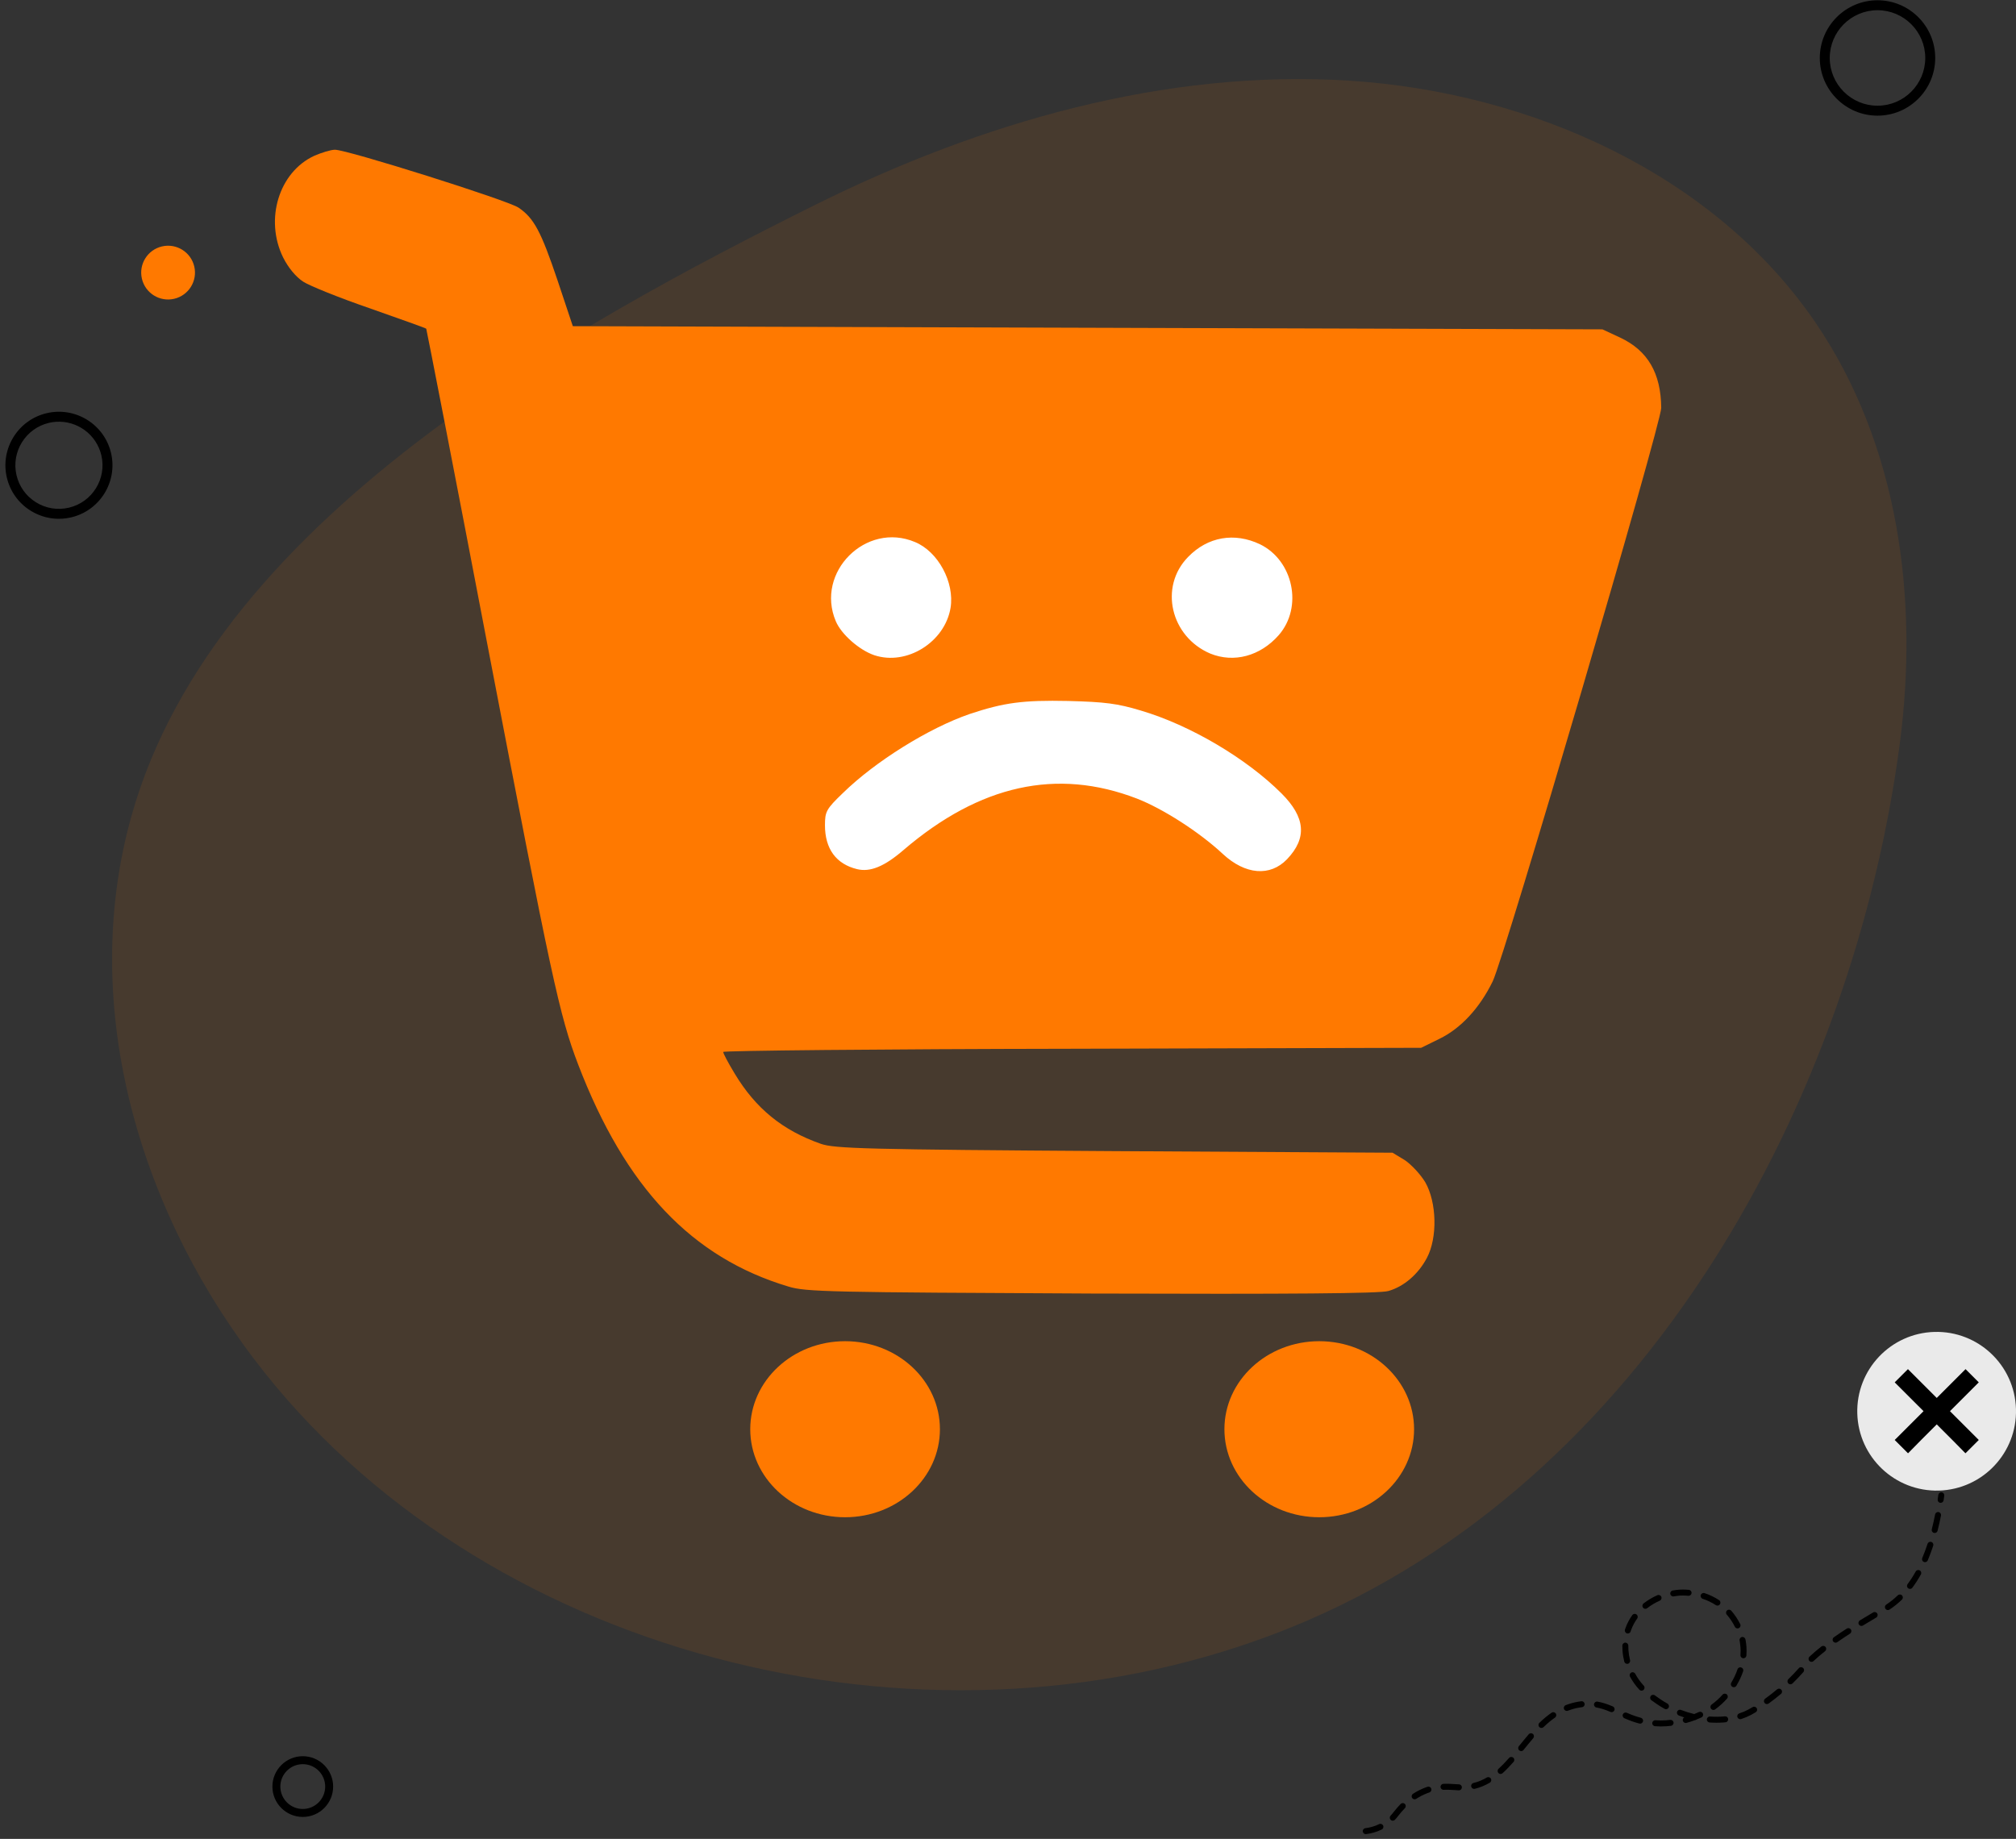 <svg width="251" height="229" viewBox="0 0 251 229" fill="none" xmlns="http://www.w3.org/2000/svg">
<rect x="0" y="0" width="251" height="229" fill="#333333" stroke="none"/>
<path d="M233.757 1.272C230.478 1.272 227.811 3.939 227.811 7.218C227.811 10.496 230.478 13.164 233.757 13.164C237.035 13.164 239.703 10.496 239.703 7.218C239.703 3.939 237.035 1.272 233.757 1.272ZM233.757 14.403C229.795 14.403 226.572 11.179 226.572 7.218C226.572 3.256 229.795 0.033 233.757 0.033C237.719 0.033 240.942 3.256 240.942 7.218C240.942 11.179 237.719 14.403 233.757 14.403Z" fill="black"/>
<path d="M24.188 33.191C24.607 34.99 23.487 36.79 21.686 37.209C19.885 37.629 18.086 36.508 17.667 34.707C17.248 32.906 18.368 31.107 20.169 30.687C21.97 30.269 23.77 31.389 24.188 33.191Z" fill="#FF7900"/>
<path d="M6.963 52.528C6.68 52.547 6.394 52.59 6.109 52.656C3.195 53.333 1.376 56.256 2.054 59.17C2.382 60.581 3.24 61.781 4.471 62.547C5.701 63.312 7.156 63.554 8.568 63.225C11.482 62.547 13.301 59.625 12.623 56.711C12.011 54.082 9.574 52.345 6.963 52.528ZM7.789 64.591C6.4 64.689 5.02 64.348 3.816 63.599C2.305 62.658 1.25 61.184 0.847 59.45C0.014 55.871 2.249 52.281 5.829 51.449C9.408 50.617 12.997 52.851 13.829 56.43C14.662 60.01 12.428 63.599 8.848 64.431C8.496 64.513 8.142 64.567 7.789 64.591Z" fill="black"/>
<path d="M37.697 219.693C36.158 219.693 34.906 220.944 34.906 222.483C34.906 224.022 36.158 225.274 37.697 225.274C39.235 225.274 40.487 224.022 40.487 222.483C40.487 220.944 39.235 219.693 37.697 219.693ZM37.697 226.265C35.611 226.265 33.915 224.569 33.915 222.483C33.915 220.398 35.611 218.702 37.697 218.702C39.782 218.702 41.478 220.398 41.478 222.483C41.478 224.569 39.782 226.265 37.697 226.265Z" fill="black"/>
<path opacity="0.1" d="M53.172 54.106C36.02 67.025 21.654 82.679 16.351 101.672C9.668 125.611 17.536 151.614 33.016 171.023C61.624 206.893 116.713 220.535 160.75 202.655C205.194 184.61 230.774 136.446 236.541 92.526C238.918 74.415 236.328 55.264 226.026 40.155C213.556 21.868 190.838 11.487 167.949 10.043C145.06 8.598 122.09 15.27 101.537 25.49C86.197 33.119 68.563 42.511 53.172 54.106Z" fill="#FF7900"/>
<path d="M241.645 187.147C241.618 187.15 241.59 187.148 241.563 187.144C241.359 187.114 241.22 186.926 241.25 186.722C241.278 186.537 241.304 186.349 241.33 186.159C241.358 185.955 241.545 185.813 241.747 185.84C241.951 185.868 242.094 186.055 242.066 186.258C242.04 186.452 242.014 186.643 241.986 186.831C241.959 187.007 241.814 187.135 241.645 187.147ZM240.903 190.904C240.863 190.907 240.823 190.903 240.783 190.893C240.584 190.843 240.465 190.64 240.515 190.441C240.666 189.852 240.805 189.23 240.929 188.593C240.969 188.392 241.165 188.26 241.366 188.3C241.568 188.339 241.698 188.535 241.659 188.736C241.532 189.387 241.389 190.022 241.235 190.625C241.195 190.784 241.058 190.892 240.903 190.904ZM239.697 194.536C239.641 194.54 239.581 194.531 239.525 194.507C239.336 194.427 239.249 194.209 239.329 194.02C239.564 193.465 239.785 192.872 239.988 192.256C240.052 192.061 240.262 191.955 240.459 192.019C240.653 192.083 240.758 192.293 240.694 192.488C240.485 193.124 240.256 193.737 240.013 194.31C239.956 194.443 239.832 194.526 239.697 194.536ZM210.262 198.726C210.242 198.728 210.222 198.727 210.2 198.725C209.65 198.674 209.255 198.695 209.148 198.703L209.14 198.704C208.892 198.722 208.64 198.754 208.39 198.799C208.189 198.835 207.995 198.701 207.959 198.499C207.922 198.297 208.056 198.104 208.258 198.067C208.535 198.018 208.812 197.982 209.085 197.962L209.095 197.962C209.252 197.951 209.679 197.93 210.269 197.985C210.473 198.004 210.623 198.185 210.605 198.389C210.587 198.573 210.44 198.713 210.262 198.726ZM237.827 197.867C237.74 197.873 237.651 197.85 237.577 197.794C237.412 197.672 237.378 197.439 237.5 197.274C237.857 196.795 238.196 196.268 238.508 195.706C238.608 195.526 238.834 195.462 239.015 195.562C239.194 195.661 239.258 195.887 239.159 196.067C238.83 196.658 238.473 197.213 238.097 197.718C238.029 197.808 237.93 197.859 237.827 197.867ZM204.884 200.345C204.765 200.354 204.642 200.305 204.564 200.204C204.437 200.042 204.465 199.808 204.627 199.681C205.145 199.275 205.724 198.929 206.347 198.654C206.534 198.571 206.753 198.656 206.836 198.844C206.92 199.032 206.835 199.251 206.647 199.334C206.082 199.584 205.556 199.898 205.085 200.266C205.025 200.314 204.955 200.339 204.884 200.345ZM213.856 199.945C213.778 199.951 213.696 199.932 213.626 199.886C213.128 199.56 212.577 199.295 211.989 199.099C211.794 199.034 211.689 198.824 211.755 198.628C211.819 198.434 212.029 198.329 212.226 198.394C212.872 198.61 213.481 198.903 214.032 199.264C214.205 199.376 214.252 199.606 214.14 199.778C214.074 199.879 213.968 199.937 213.856 199.945ZM235.076 200.503C234.945 200.513 234.814 200.453 234.738 200.337C234.625 200.165 234.672 199.935 234.843 199.822C235.349 199.49 235.832 199.102 236.281 198.669C236.428 198.526 236.664 198.53 236.807 198.677C236.949 198.825 236.945 199.061 236.797 199.203C236.315 199.669 235.796 200.086 235.253 200.443C235.196 200.479 235.137 200.499 235.076 200.503ZM202.693 203.419C202.648 203.423 202.599 203.417 202.552 203.402C202.358 203.338 202.251 203.128 202.314 202.933C202.337 202.86 202.364 202.787 202.39 202.714C202.594 202.153 202.877 201.62 203.229 201.13C203.349 200.964 203.582 200.926 203.748 201.046C203.914 201.166 203.952 201.398 203.833 201.564C203.519 201.999 203.269 202.471 203.087 202.969C203.064 203.034 203.042 203.099 203.02 203.164C202.973 203.311 202.839 203.408 202.693 203.419ZM216.359 202.788C216.213 202.798 216.067 202.722 215.998 202.582C215.73 202.04 215.382 201.518 214.991 201.072C214.854 200.918 214.87 200.683 215.025 200.548C215.179 200.412 215.415 200.428 215.55 200.583C215.981 201.076 216.367 201.653 216.664 202.251C216.756 202.435 216.681 202.658 216.497 202.749C216.452 202.772 216.405 202.784 216.359 202.788ZM231.785 202.476C231.65 202.486 231.515 202.422 231.439 202.298C231.333 202.123 231.388 201.895 231.563 201.787C232.171 201.416 232.739 201.08 233.214 200.8C233.39 200.696 233.619 200.755 233.723 200.931C233.828 201.109 233.768 201.336 233.591 201.441C233.119 201.719 232.554 202.054 231.949 202.422C231.898 202.454 231.841 202.471 231.785 202.476ZM228.567 204.563C228.44 204.572 228.313 204.517 228.235 204.406C228.117 204.237 228.158 204.006 228.326 203.888C228.819 203.542 229.358 203.181 229.93 202.811C230.102 202.7 230.331 202.749 230.443 202.922C230.556 203.094 230.506 203.324 230.333 203.436C229.77 203.799 229.238 204.157 228.753 204.497C228.696 204.537 228.632 204.558 228.567 204.563ZM202.613 207.2C202.438 207.213 202.271 207.098 202.227 206.919C202.114 206.469 202.04 206.014 202.008 205.566C201.992 205.352 201.986 205.137 201.989 204.927C201.99 204.722 202.16 204.557 202.365 204.561C202.569 204.564 202.734 204.732 202.731 204.937C202.728 205.126 202.734 205.319 202.748 205.511C202.778 205.916 202.846 206.33 202.948 206.739C202.998 206.938 202.877 207.14 202.678 207.19C202.657 207.195 202.635 207.199 202.613 207.2ZM217.092 206.501C217.073 206.502 217.055 206.502 217.037 206.501C216.832 206.486 216.678 206.307 216.694 206.103C216.719 205.773 216.72 205.439 216.695 205.111C216.68 204.903 216.654 204.693 216.62 204.486C216.609 204.422 216.598 204.359 216.585 204.297C216.545 204.095 216.675 203.9 216.877 203.86C217.078 203.82 217.274 203.951 217.314 204.152C217.328 204.221 217.34 204.291 217.353 204.362C217.392 204.592 217.42 204.826 217.438 205.057C217.464 205.422 217.463 205.792 217.434 206.159C217.422 206.345 217.273 206.488 217.092 206.501ZM225.57 206.951C225.462 206.958 225.352 206.92 225.272 206.836C225.131 206.687 225.137 206.452 225.286 206.311C225.711 205.907 226.209 205.48 226.767 205.041C226.929 204.914 227.163 204.942 227.29 205.103C227.417 205.264 227.389 205.498 227.227 205.625C226.687 206.05 226.206 206.462 225.798 206.849C225.733 206.911 225.652 206.945 225.57 206.951ZM204.407 210.539C204.299 210.547 204.187 210.508 204.107 210.422C203.643 209.92 203.25 209.371 202.94 208.79C202.844 208.609 202.913 208.384 203.094 208.287C203.274 208.19 203.5 208.259 203.596 208.441C203.877 208.965 204.231 209.462 204.652 209.916C204.793 210.067 204.784 210.302 204.633 210.441C204.569 210.501 204.489 210.534 204.407 210.539ZM215.896 210.107C215.823 210.112 215.746 210.096 215.678 210.055C215.502 209.95 215.444 209.722 215.55 209.545C215.874 209.003 216.135 208.443 216.325 207.883C216.391 207.688 216.603 207.584 216.796 207.65C216.99 207.716 217.095 207.927 217.029 208.121C216.822 208.732 216.538 209.34 216.187 209.927C216.122 210.034 216.013 210.098 215.896 210.107ZM222.946 209.744C222.841 209.752 222.731 209.715 222.653 209.633C222.508 209.486 222.511 209.25 222.659 209.107C223.111 208.667 223.538 208.219 223.961 207.74C224.098 207.586 224.333 207.572 224.487 207.708C224.641 207.844 224.655 208.079 224.518 208.233C224.082 208.726 223.643 209.186 223.178 209.639C223.112 209.703 223.029 209.738 222.946 209.744ZM195.101 213.061C194.942 213.073 194.787 212.981 194.727 212.826C194.652 212.634 194.746 212.419 194.938 212.344C195.454 212.143 195.995 211.996 196.548 211.905C196.659 211.887 196.769 211.871 196.879 211.858C197.083 211.832 197.268 211.978 197.293 212.182C197.317 212.386 197.172 212.571 196.968 212.596C196.869 212.608 196.769 212.623 196.667 212.639C196.166 212.721 195.675 212.855 195.207 213.037C195.173 213.05 195.137 213.058 195.101 213.061ZM200.678 213.214C200.622 213.218 200.562 213.209 200.506 213.185C199.839 212.9 199.302 212.731 198.765 212.636C198.563 212.6 198.428 212.408 198.464 212.206C198.5 212.003 198.693 211.869 198.895 211.904C199.49 212.009 200.076 212.193 200.798 212.501C200.987 212.582 201.074 212.8 200.994 212.989C200.937 213.121 200.813 213.204 200.678 213.214ZM207.449 212.847C207.379 212.852 207.307 212.837 207.241 212.801C206.896 212.608 206.56 212.399 206.242 212.18C206.049 212.047 205.831 211.897 205.6 211.728C205.435 211.607 205.399 211.374 205.52 211.209C205.642 211.044 205.874 211.007 206.039 211.128C206.261 211.291 206.474 211.437 206.664 211.567C206.962 211.773 207.279 211.97 207.604 212.152C207.783 212.252 207.847 212.479 207.747 212.658C207.684 212.771 207.569 212.838 207.449 212.847ZM220.014 212.208C219.89 212.217 219.763 212.163 219.686 212.054C219.566 211.889 219.603 211.656 219.77 211.536C220.278 211.169 220.779 210.779 221.259 210.375C221.416 210.243 221.65 210.263 221.783 210.42C221.915 210.577 221.895 210.812 221.738 210.944C221.243 211.359 220.727 211.761 220.204 212.139C220.146 212.18 220.082 212.203 220.014 212.208ZM213.354 212.938C213.23 212.947 213.105 212.894 213.026 212.787C212.905 212.621 212.943 212.388 213.108 212.267C213.607 211.903 214.065 211.49 214.467 211.037C214.605 210.884 214.839 210.871 214.992 211.008C215.146 211.144 215.159 211.379 215.022 211.532C214.584 212.023 214.087 212.473 213.546 212.868C213.487 212.911 213.422 212.933 213.354 212.938ZM191.946 215.182C191.84 215.19 191.731 215.152 191.651 215.07C191.508 214.922 191.513 214.687 191.661 214.545C192.174 214.047 192.671 213.635 193.18 213.285C193.349 213.168 193.58 213.211 193.696 213.38C193.814 213.549 193.77 213.78 193.602 213.897C193.126 214.224 192.66 214.61 192.177 215.079C192.113 215.142 192.03 215.176 191.946 215.182ZM204.225 214.646C204.186 214.649 204.145 214.646 204.104 214.635C203.511 214.48 202.938 214.276 202.248 213.975C202.059 213.893 201.973 213.674 202.055 213.485C202.138 213.297 202.356 213.212 202.544 213.293C203.199 213.579 203.737 213.771 204.293 213.916C204.49 213.968 204.61 214.17 204.558 214.369C204.517 214.527 204.379 214.635 204.225 214.646ZM209.905 214.563C209.73 214.576 209.567 214.464 209.52 214.289C209.475 214.123 209.548 213.953 209.691 213.871C209.467 213.798 209.244 213.719 209.024 213.635C208.833 213.561 208.737 213.346 208.809 213.155C208.883 212.963 209.098 212.867 209.289 212.94C209.828 213.147 210.382 213.318 210.937 213.451C211.135 213.373 211.33 213.289 211.519 213.2C211.706 213.114 211.927 213.194 212.014 213.38C212.102 213.566 212.02 213.787 211.835 213.874C211.631 213.969 211.424 214.058 211.212 214.141C211.157 214.183 211.091 214.209 211.02 214.215C210.68 214.342 210.331 214.455 209.975 214.551C209.952 214.557 209.928 214.561 209.905 214.563ZM216.695 214.091C216.529 214.104 216.369 214.001 216.315 213.835C216.251 213.64 216.358 213.431 216.552 213.367C216.942 213.241 217.312 213.085 217.657 212.905C217.82 212.819 218.006 212.714 218.205 212.591C218.379 212.484 218.608 212.54 218.715 212.715C218.823 212.89 218.767 213.119 218.593 213.226C218.379 213.356 218.18 213.47 218.003 213.563C217.621 213.763 217.212 213.935 216.783 214.074C216.755 214.083 216.725 214.089 216.695 214.091ZM207.502 214.97C207.009 215.007 206.535 215.005 206.055 214.966C205.849 214.95 205.697 214.771 205.713 214.566C205.73 214.361 205.911 214.209 206.113 214.225C206.557 214.261 206.993 214.262 207.449 214.229C207.61 214.217 207.775 214.201 207.951 214.18C207.957 214.179 207.963 214.179 207.97 214.179C208.166 214.164 208.34 214.307 208.365 214.504C208.389 214.709 208.243 214.893 208.04 214.918C207.852 214.94 207.676 214.958 207.502 214.97ZM214.534 214.504C213.99 214.543 213.425 214.543 212.855 214.501C212.649 214.486 212.496 214.308 212.511 214.104C212.525 213.898 212.704 213.745 212.908 213.76C213.541 213.806 214.162 213.799 214.757 213.738C214.762 213.738 214.765 213.737 214.768 213.737C214.969 213.723 215.145 213.87 215.165 214.071C215.185 214.274 215.036 214.457 214.832 214.478C214.735 214.488 214.635 214.496 214.534 214.504ZM189.42 218.064C189.327 218.071 189.234 218.044 189.158 217.982C188.998 217.852 188.974 217.618 189.104 217.459L189.197 217.345C189.564 216.892 189.944 216.424 190.331 215.973C190.465 215.817 190.699 215.799 190.854 215.933C191.011 216.066 191.028 216.301 190.895 216.457C190.515 216.9 190.138 217.364 189.773 217.813L189.68 217.928C189.613 218.01 189.517 218.057 189.42 218.064ZM186.858 220.91C186.749 220.918 186.636 220.877 186.556 220.788C186.417 220.637 186.43 220.401 186.581 220.264C186.989 219.894 187.416 219.455 187.885 218.92C188.02 218.765 188.255 218.75 188.411 218.885C188.564 219.021 188.58 219.255 188.444 219.41C187.955 219.966 187.51 220.426 187.081 220.814C187.017 220.873 186.939 220.904 186.858 220.91ZM183.561 222.771C183.384 222.783 183.218 222.666 183.174 222.488C183.125 222.289 183.247 222.087 183.447 222.038C184.024 221.897 184.569 221.674 185.112 221.358C185.289 221.255 185.517 221.316 185.62 221.493C185.722 221.671 185.663 221.898 185.485 222.001C184.881 222.353 184.272 222.601 183.624 222.761C183.604 222.766 183.582 222.769 183.561 222.771ZM181.665 222.95C181.651 222.951 181.636 222.951 181.621 222.951C181.471 222.944 181.317 222.933 181.155 222.923C180.732 222.895 180.253 222.864 179.741 222.887C179.536 222.897 179.363 222.738 179.354 222.533C179.343 222.328 179.501 222.154 179.707 222.145C180.259 222.12 180.761 222.152 181.204 222.182C181.363 222.192 181.512 222.201 181.654 222.208C181.86 222.218 182.019 222.392 182.009 222.596C182.001 222.787 181.851 222.937 181.665 222.95ZM176.155 224.066C176.024 224.076 175.892 224.016 175.816 223.899C175.703 223.726 175.752 223.496 175.925 223.384C176.4 223.075 176.904 222.818 177.422 222.619C177.524 222.58 177.626 222.543 177.728 222.509C177.924 222.444 178.133 222.549 178.199 222.743C178.263 222.938 178.158 223.148 177.963 223.214C177.872 223.244 177.78 223.278 177.689 223.313C177.219 223.493 176.763 223.727 176.33 224.008C176.275 224.043 176.215 224.062 176.155 224.066ZM173.431 226.734C173.329 226.741 173.227 226.708 173.147 226.633C172.998 226.492 172.992 226.257 173.133 226.108C173.272 225.96 173.406 225.801 173.528 225.637C173.53 225.635 173.531 225.633 173.533 225.631C173.804 225.279 174.092 224.95 174.387 224.651C174.53 224.504 174.765 224.502 174.911 224.646C175.057 224.79 175.06 225.025 174.916 225.171C174.643 225.449 174.376 225.756 174.123 226.083C173.983 226.27 173.833 226.451 173.673 226.619C173.607 226.689 173.519 226.727 173.431 226.734ZM170.066 228.404C169.87 228.419 169.694 228.276 169.671 228.078C169.646 227.875 169.792 227.689 169.996 227.665C170.598 227.592 171.174 227.422 171.705 227.161C171.89 227.07 172.111 227.146 172.202 227.33C172.293 227.515 172.218 227.737 172.033 227.828C171.427 228.126 170.771 228.319 170.084 228.403C170.077 228.404 170.073 228.404 170.066 228.404Z" fill="black"/>
<path d="M240.836 165.866C246.291 165.71 250.84 170.006 250.996 175.462C251.152 180.917 246.856 185.466 241.401 185.622C235.946 185.778 231.396 181.482 231.24 176.027C231.084 170.572 235.381 166.022 240.836 165.866Z" fill="#EAEAEA"/>
<path d="M244.696 180.968L244.709 180.955L244.72 180.968L246.366 179.322L246.354 179.309L244.709 177.663L242.78 175.734L246.366 172.146L244.72 170.5L241.133 174.088L237.546 170.5L235.899 172.146L239.488 175.734L237.559 177.663L235.912 179.309L235.899 179.322L237.546 180.968L237.559 180.955L237.572 180.968L239.204 179.309L241.133 177.379L243.062 179.309L244.696 180.968Z" fill="black"/>
<path d="M105.216 167.02C111.736 167.02 117.024 171.928 117.024 177.982C117.024 184.037 111.736 188.944 105.216 188.944C98.696 188.944 93.409 184.037 93.409 177.982C93.409 171.928 98.696 167.02 105.216 167.02Z" fill="#FF7900"/>
<path d="M164.253 167.02C170.774 167.02 176.058 171.928 176.058 177.982C176.058 184.037 170.774 188.944 164.252 188.944C157.731 188.944 152.445 184.037 152.445 177.982C152.445 171.928 157.731 167.02 164.253 167.02Z" fill="#FF7900"/>
<rect x="85.845" y="57.438" width="95.284" height="60.812" fill="white"/>
<path d="M39.133 19.399C34.738 21.418 32.917 27.317 35.253 32.067C35.886 33.334 36.837 34.482 37.747 35.076C38.539 35.591 42.26 37.095 46.061 38.401C49.861 39.747 53.028 40.856 53.068 40.935C53.107 40.975 56.591 58.829 60.748 80.603C68.666 121.854 69.655 126.485 71.991 132.582C77.85 147.863 86.124 156.612 98.159 160.215C100.336 160.888 103.266 160.927 135.966 161.086C160.669 161.165 171.833 161.086 172.862 160.769C174.802 160.215 176.584 158.671 177.652 156.652C178.998 154.118 178.88 149.724 177.454 147.23C176.861 146.24 175.673 144.973 174.881 144.459L173.377 143.548L138.737 143.35C107.7 143.152 103.899 143.033 102.197 142.44C97.446 140.777 94.081 138.045 91.469 133.691C90.677 132.384 90.043 131.196 90.043 130.999C90.043 130.84 109.6 130.642 133.511 130.603L176.94 130.484L179.196 129.375C181.888 128.069 184.224 125.535 185.847 122.21C187.352 119.122 206.829 52.772 206.829 50.792C206.789 46.477 205.166 43.667 201.722 42.044L199.505 41.014L135.412 40.816L71.318 40.618L69.418 34.918C67.359 28.821 66.488 27.158 64.549 25.852C63.203 24.941 43.25 18.647 41.706 18.647C41.191 18.647 40.043 19.003 39.133 19.399ZM113.915 67.499C116.805 68.686 118.864 72.526 118.349 75.694C117.636 79.969 112.886 82.938 108.848 81.592C106.987 80.959 104.731 78.979 104.058 77.356C101.484 71.26 107.819 64.926 113.915 67.499ZM156.869 67.776C161.025 69.795 162.253 75.614 159.204 79.098C156.908 81.711 153.622 82.582 150.693 81.394C145.744 79.296 144.279 73.081 147.922 69.359C150.376 66.826 153.701 66.272 156.869 67.776ZM142.023 88.481C148.199 90.302 155.206 94.459 159.561 98.813C162.53 101.782 162.767 104.356 160.234 107.008C158.135 109.185 155.047 108.948 152.237 106.335C149.307 103.603 144.794 100.713 141.548 99.447C131.572 95.607 121.991 97.744 112.53 105.82C110.115 107.919 108.333 108.631 106.71 108.235C104.097 107.602 102.712 105.702 102.712 102.772C102.712 101.07 102.87 100.753 104.929 98.774C108.967 94.815 115.657 90.658 120.724 88.916C125 87.491 127.375 87.174 132.997 87.293C137.589 87.412 139.133 87.61 142.023 88.481Z" fill="#FF7900"/>
</svg>
